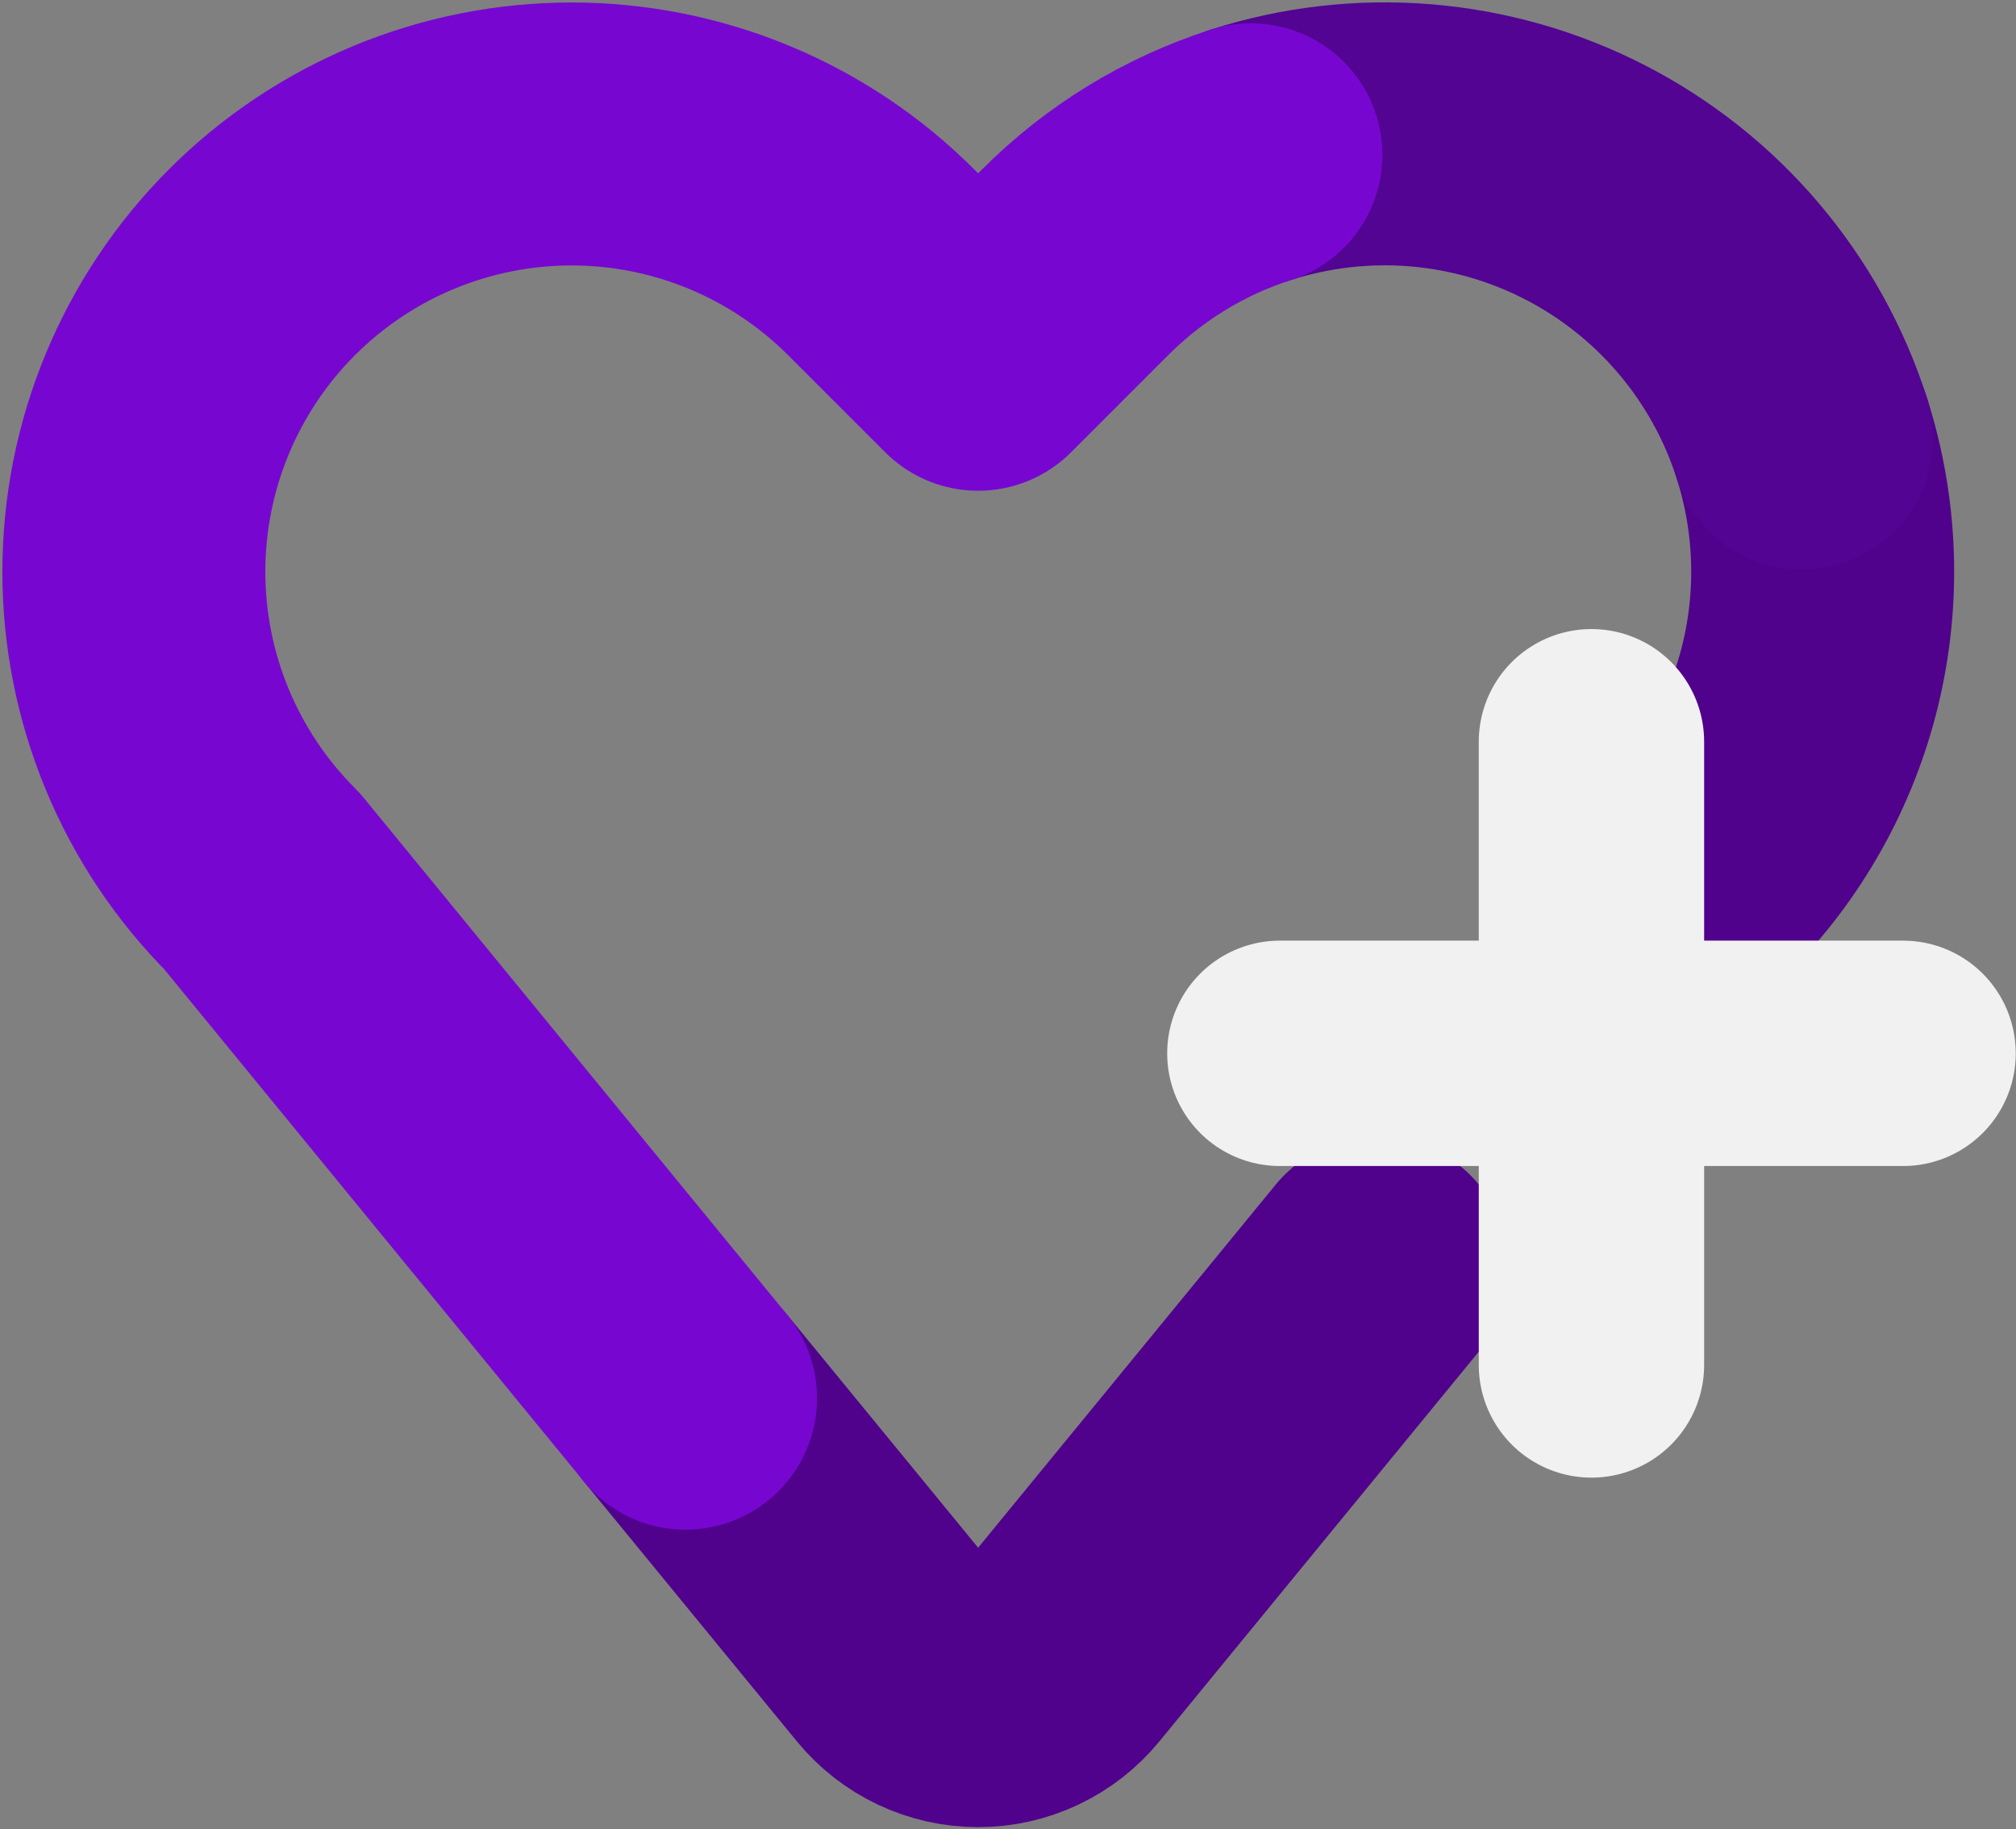 <svg width="723" height="656" viewBox="0 0 723 656" fill="none" xmlns="http://www.w3.org/2000/svg">
<rect x="0" y="0" width="723" height="656" fill="#808080" stroke="none"/>
<path d="M493.947 454.743L379.34 594.578C375.878 598.803 371.522 602.207 366.585 604.544C361.648 606.881 356.254 608.093 350.792 608.093C345.33 608.093 339.936 606.881 335 604.544C330.063 602.207 325.706 598.803 322.244 594.578L245.846 501.4" stroke="#50028C" stroke-width="94.304" stroke-linecap="round" stroke-linejoin="round"/>
<path d="M646.183 157.1C654.983 184.569 656.047 213.932 649.258 241.967C642.468 270.002 628.088 295.625 607.695 316.025" stroke="#50028C" stroke-width="94.304" stroke-linecap="round" stroke-linejoin="round"/>
<path d="M448.6 55.521C468.243 49.213 488.937 46.837 509.498 48.529C530.06 50.22 550.087 55.946 568.436 65.379C586.784 74.812 603.094 87.767 616.435 103.505C629.775 119.242 639.885 137.454 646.186 157.1" stroke="#530493" stroke-width="94.304" stroke-linecap="round" stroke-linejoin="round"/>
<path d="M245.849 501.4L93.987 316.025C79.409 301.449 67.845 284.146 59.954 265.101C52.064 246.057 48.002 225.645 48 205.03C47.998 184.416 52.057 164.003 59.944 144.957C67.831 125.912 79.392 108.606 93.967 94.028C108.543 79.45 125.846 67.886 144.891 59.996C163.935 52.105 184.347 48.043 204.962 48.041C225.576 48.04 245.989 52.098 265.034 59.985C284.08 67.872 301.386 79.434 315.964 94.009L350.795 128.84L385.626 94.009C403.255 76.345 424.85 63.149 448.611 55.521" stroke="#7707D0" stroke-width="94.304" stroke-linecap="round" stroke-linejoin="round"/>
<path d="M459 377.739H682.497" stroke="#F1F1F1" stroke-width="80.824" stroke-linecap="round" stroke-linejoin="round"/>
<path d="M570.744 266V489.488" stroke="#F1F1F1" stroke-width="80.824" stroke-linecap="round" stroke-linejoin="round"/>
</svg>
